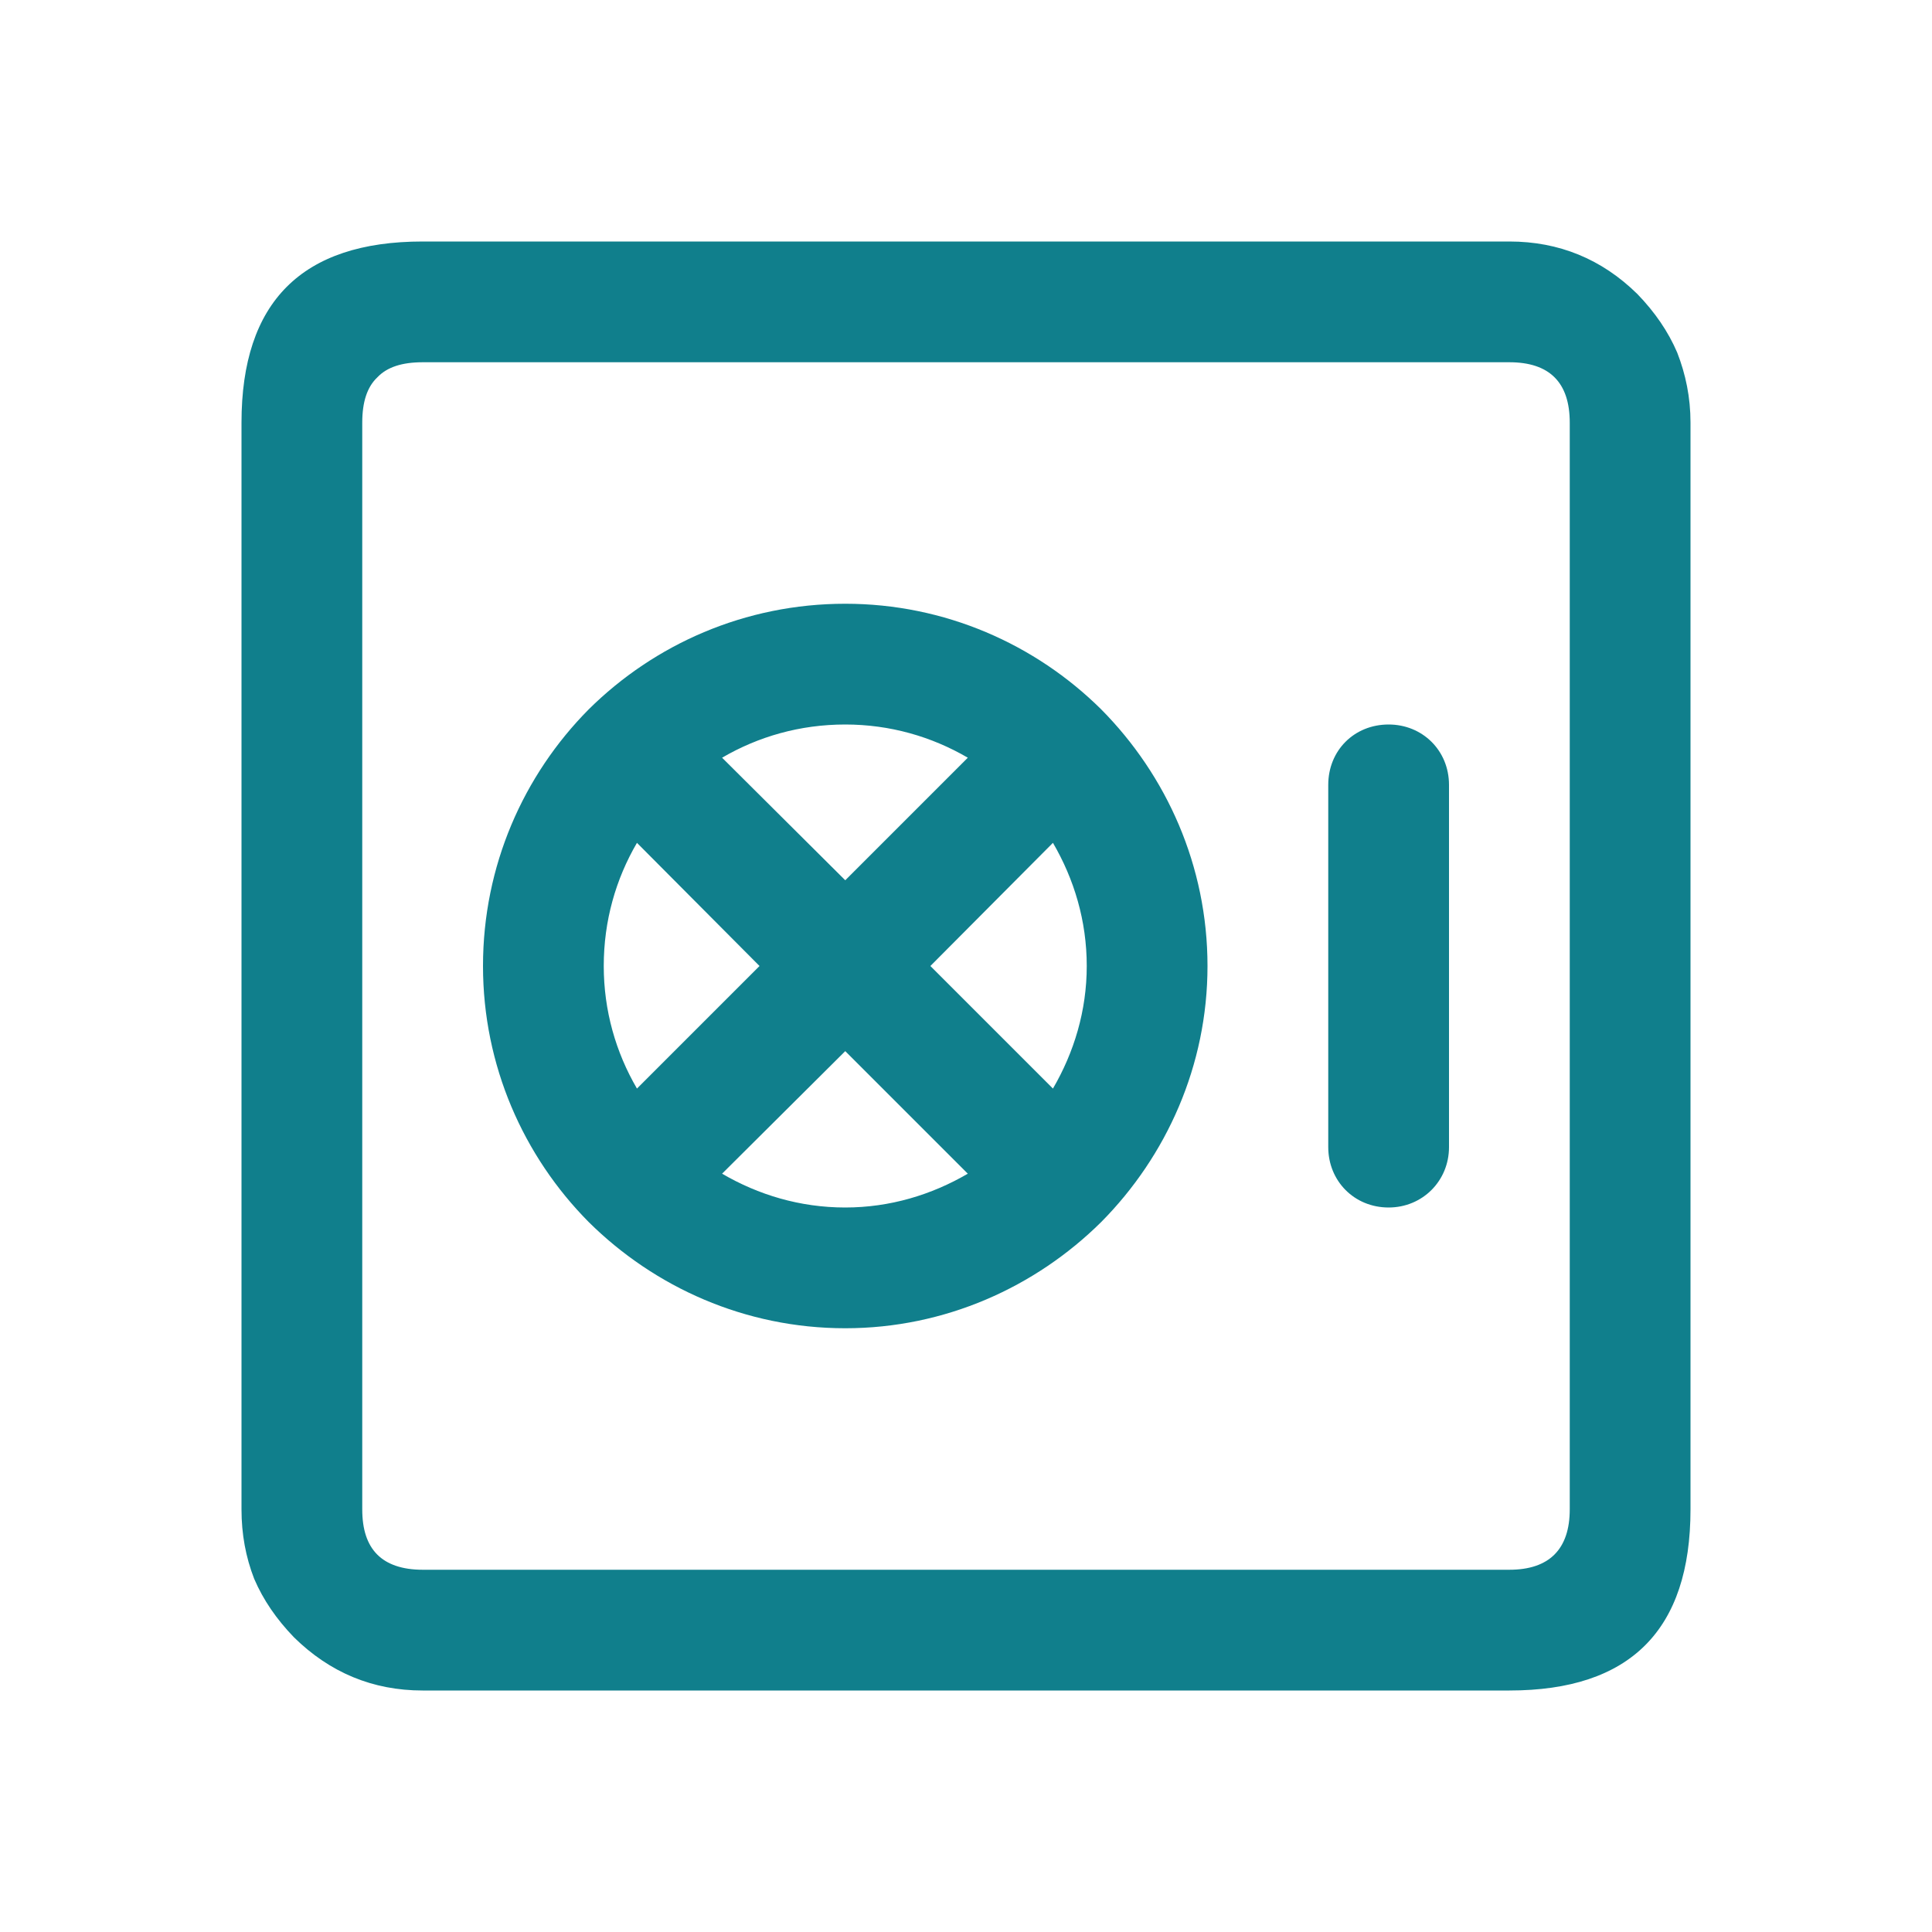 <svg width="32" height="32" viewBox="0 0 32 32" fill="none" xmlns="http://www.w3.org/2000/svg">
<path fill-rule="evenodd" clip-rule="evenodd" d="M27.12 4.87C26.53 4.29 25.82 4 25 4H7C6 4 5.25 4.25 4.75 4.75C4.25 5.25 4 6 4 7V25C4 25.41 4.07 25.79 4.21 26.15C4.36 26.5 4.58 26.82 4.87 27.12C5.46 27.7 6.17 28 7 28H25C26 28 26.75 27.75 27.25 27.25C27.75 26.75 28 26 28 25V7C28 6.58 27.92 6.2 27.78 5.84C27.63 5.49 27.41 5.17 27.12 4.87ZM7 6H25C25.66 6 26 6.33 26 7V25C26 25.66 25.66 26 25 26H7C6.66 26 6.41 25.91 6.25 25.75C6.08 25.58 6 25.33 6 25V7C6 6.66 6.08 6.41 6.25 6.25C6.41 6.08 6.66 6 7 6ZM8 16C8 14.34 8.67 12.84 9.75 11.75C10.84 10.67 12.34 10 14 10C15.65 10 17.15 10.67 18.24 11.75C19.32 12.84 20 14.34 20 16C20 17.65 19.32 19.15 18.24 20.24C17.15 21.32 15.65 22 14 22C12.34 22 10.84 21.32 9.75 20.24C8.67 19.15 8 17.65 8 16ZM14 14.58L16.03 12.55C15.43 12.2 14.74 12 14 12C13.25 12 12.56 12.2 11.96 12.55L14 14.58ZM24 13C24 12.43 23.56 12 23 12C22.43 12 22 12.43 22 13V19C22 19.56 22.43 20 23 20C23.56 20 24 19.56 24 19V13ZM10 16C10 15.25 10.2 14.56 10.55 13.96L12.58 16L10.55 18.03C10.2 17.43 10 16.74 10 16ZM18 16C18 16.74 17.79 17.43 17.44 18.03L15.41 16L17.44 13.96C17.79 14.56 18 15.25 18 16ZM14 20C13.25 20 12.56 19.79 11.96 19.44L14 17.41L16.03 19.44C15.43 19.79 14.74 20 14 20Z" fill="#107F8C"/>
</svg>

